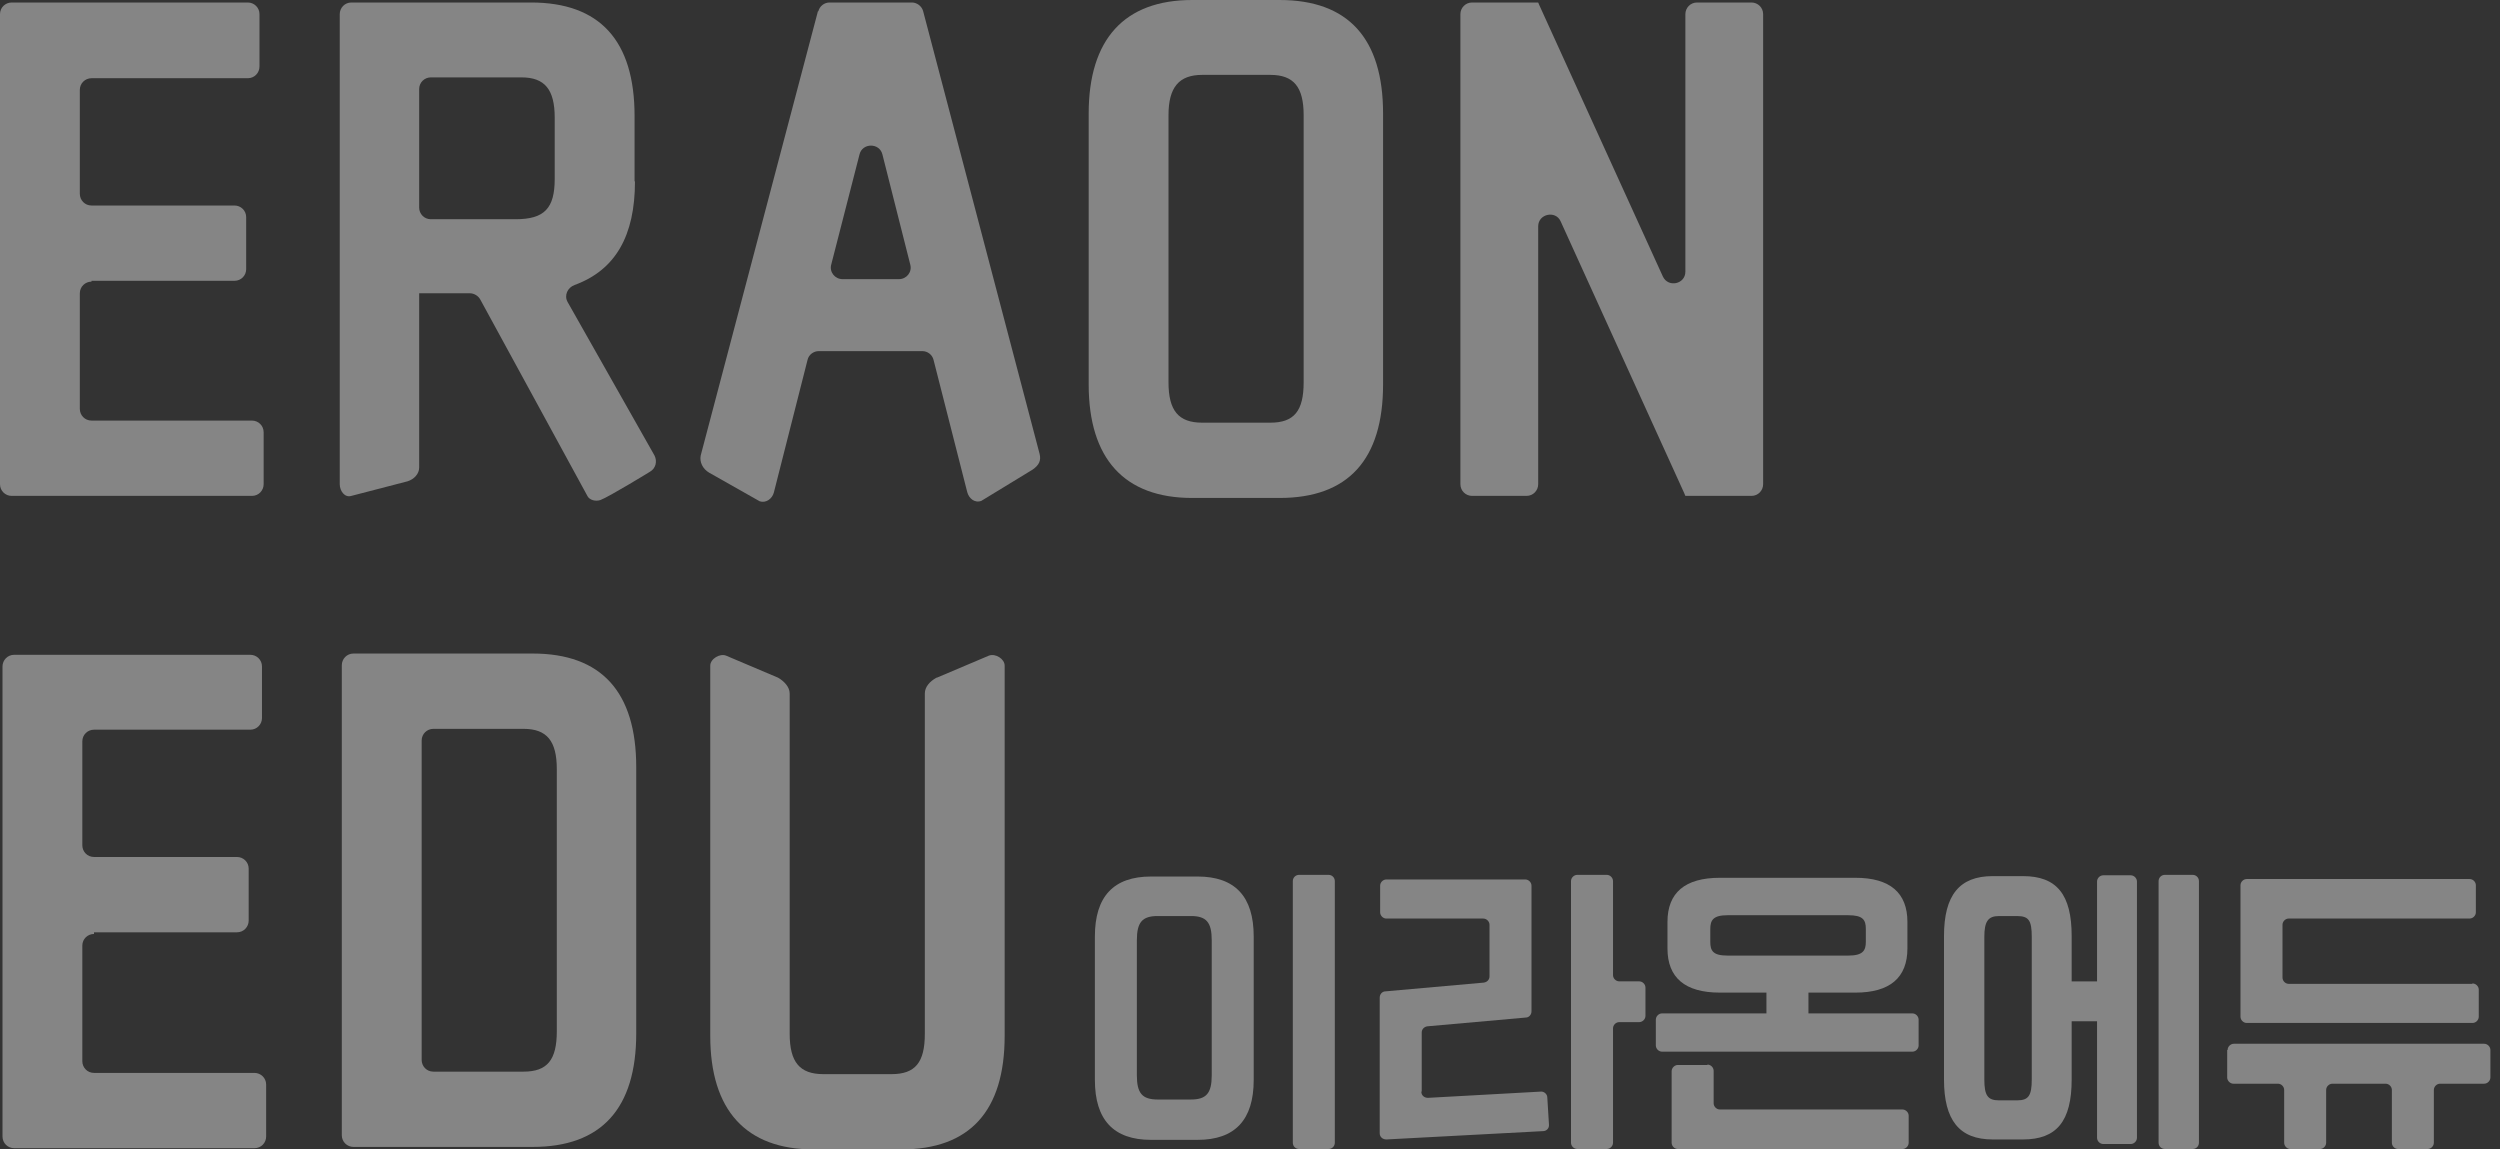 <svg width="87" height="40" viewBox="0 0 87 40" fill="none" xmlns="http://www.w3.org/2000/svg">
<rect x="0" y="0" width="87" height="40" fill="#333333" stroke="none"/>
<path d="M3.184 9.772H8.162C8.393 9.772 8.567 9.584 8.567 9.367V7.557C8.567 7.325 8.379 7.152 8.162 7.152H3.184C2.952 7.152 2.778 6.964 2.778 6.746V3.127C2.778 2.895 2.967 2.722 3.184 2.722H8.625C8.856 2.722 9.03 2.534 9.03 2.316V0.492C9.03 0.261 8.842 0.087 8.625 0.087H0.405C0.188 0.087 0 0.261 0 0.492V16.851C0 17.083 0.188 17.257 0.405 17.257H8.769C9.001 17.257 9.175 17.069 9.175 16.851V15.042C9.175 14.81 8.987 14.636 8.769 14.636H3.184C2.952 14.636 2.778 14.448 2.778 14.231V10.206C2.778 9.975 2.967 9.801 3.184 9.801V9.772Z" fill="white" fill-opacity="0.4"/>
<path d="M22.083 6.312V4.039C22.083 1.404 20.867 0.087 18.48 0.087H12.228C11.996 0.087 11.823 0.275 11.823 0.492V16.851C11.823 17.083 11.996 17.329 12.228 17.257L14.182 16.75C14.413 16.678 14.587 16.489 14.587 16.272V10.206H16.352C16.497 10.206 16.642 10.293 16.714 10.424C16.714 10.424 19.507 15.548 20.448 17.271C20.52 17.401 20.723 17.459 20.896 17.401C21.2 17.286 22.618 16.417 22.618 16.417C22.821 16.301 22.879 16.055 22.777 15.852L19.753 10.51C19.623 10.279 19.753 10.004 19.999 9.917C21.417 9.396 22.097 8.209 22.097 6.312H22.083ZM14.587 3.098C14.587 2.867 14.775 2.693 14.992 2.693H18.147C18.957 2.693 19.304 3.113 19.304 4.097V6.225C19.304 7.253 18.943 7.629 17.944 7.629H14.992C14.76 7.629 14.587 7.441 14.587 7.224V3.113V3.098Z" fill="white" fill-opacity="0.4"/>
<path d="M28.464 0.391L24.384 15.852C24.34 16.084 24.456 16.316 24.673 16.446L26.438 17.445C26.655 17.517 26.873 17.358 26.93 17.141L28.103 12.523C28.146 12.335 28.32 12.219 28.493 12.219H32.097C32.285 12.219 32.444 12.349 32.487 12.523L33.66 17.126C33.717 17.344 33.92 17.517 34.151 17.43L35.931 16.345C36.163 16.185 36.235 16.026 36.178 15.794L32.126 0.391C32.082 0.217 31.909 0.087 31.735 0.087H28.87C28.681 0.087 28.522 0.217 28.479 0.391H28.464ZM31.272 9.714H29.318C29.058 9.714 28.855 9.468 28.927 9.207L29.912 5.371C30.013 4.966 30.606 4.966 30.707 5.371L31.677 9.207C31.749 9.468 31.547 9.714 31.286 9.714H31.272Z" fill="white" fill-opacity="0.4"/>
<path d="M44.528 0H41.489C39.13 0 37.886 1.361 37.886 3.952V13.377C37.886 15.968 39.13 17.329 41.489 17.329H44.528C46.915 17.329 48.131 15.997 48.131 13.377V3.952C48.131 1.332 46.915 0 44.528 0ZM45.367 4.01V13.304C45.367 14.303 45.034 14.709 44.209 14.709H41.836C41.011 14.709 40.664 14.289 40.664 13.304V4.01C40.664 3.04 41.026 2.606 41.836 2.606H44.209C45.02 2.606 45.367 3.026 45.367 4.01Z" fill="white" fill-opacity="0.4"/>
<path d="M58.651 9.454C58.651 9.888 58.058 10.018 57.87 9.627L53.572 0.188L53.529 0.087H51.228C50.996 0.087 50.822 0.275 50.822 0.492V16.851C50.822 17.083 51.011 17.257 51.228 17.257H53.123C53.355 17.257 53.529 17.069 53.529 16.851V7.876C53.529 7.441 54.136 7.311 54.31 7.702L58.608 17.155L58.651 17.257H60.952C61.184 17.257 61.357 17.069 61.357 16.851V0.492C61.357 0.261 61.169 0.087 60.952 0.087H59.056C58.825 0.087 58.651 0.275 58.651 0.492V9.454Z" fill="white" fill-opacity="0.4"/>
<path d="M3.271 32.444H8.249C8.48 32.444 8.654 32.255 8.654 32.038V30.229C8.654 29.997 8.466 29.823 8.249 29.823H3.271C3.039 29.823 2.865 29.635 2.865 29.418V25.799C2.865 25.567 3.053 25.393 3.271 25.393H8.712C8.943 25.393 9.117 25.205 9.117 24.988V23.193C9.117 22.961 8.929 22.787 8.712 22.787H0.492C0.261 22.787 0.087 22.976 0.087 23.193V39.552C0.087 39.783 0.275 39.957 0.492 39.957H8.856C9.088 39.957 9.262 39.769 9.262 39.552V37.742C9.262 37.511 9.073 37.337 8.856 37.337H3.271C3.039 37.337 2.865 37.149 2.865 36.931V32.907C2.865 32.675 3.053 32.502 3.271 32.502V32.444Z" fill="white" fill-opacity="0.4"/>
<path d="M18.538 22.743H12.301C12.069 22.743 11.895 22.932 11.895 23.149V39.508C11.895 39.739 12.084 39.913 12.301 39.913H18.538C20.925 39.913 22.141 38.581 22.141 35.961V26.696C22.141 24.075 20.925 22.743 18.538 22.743ZM14.674 25.769C14.674 25.538 14.862 25.364 15.079 25.364H18.219C19.03 25.364 19.377 25.784 19.377 26.768V35.889C19.377 36.888 19.044 37.293 18.219 37.293H15.079C14.848 37.293 14.674 37.105 14.674 36.888V25.784V25.769Z" fill="white" fill-opacity="0.4"/>
<path d="M32.589 23.583C32.358 23.713 32.184 23.901 32.184 24.133V35.975C32.184 36.974 31.851 37.38 31.026 37.38H28.653C27.828 37.38 27.481 36.96 27.481 35.975V24.133C27.481 23.901 27.278 23.699 27.076 23.583L25.267 22.816C25.05 22.729 24.717 22.931 24.717 23.163V36.048C24.717 38.639 25.961 40 28.32 40H31.359C33.747 40 34.962 38.668 34.962 36.048V23.163C34.962 22.931 34.644 22.729 34.413 22.816L32.604 23.583H32.589Z" fill="white" fill-opacity="0.4"/>
<path d="M46.235 30.445H45.207C45.087 30.445 44.99 30.542 44.99 30.662V39.768C44.99 39.888 45.087 39.985 45.207 39.985H46.235C46.355 39.985 46.452 39.888 46.452 39.768V30.662C46.452 30.542 46.355 30.445 46.235 30.445Z" fill="white" fill-opacity="0.4"/>
<path d="M41.676 30.503H40.055C38.753 30.503 38.102 31.198 38.102 32.588V37.582C38.102 38.972 38.753 39.667 40.055 39.667H41.676C42.978 39.667 43.629 38.972 43.629 37.582V32.588C43.629 31.198 42.978 30.503 41.676 30.503ZM42.168 32.718V37.423C42.168 38.045 41.98 38.263 41.444 38.263H40.287C39.751 38.263 39.563 38.045 39.563 37.423V32.718C39.563 32.095 39.751 31.878 40.287 31.878H41.444C41.98 31.878 42.168 32.095 42.168 32.718Z" fill="white" fill-opacity="0.4"/>
<path d="M49.476 37.988V35.932C49.476 35.816 49.563 35.73 49.679 35.715L53.094 35.411C53.209 35.411 53.296 35.31 53.296 35.194V30.822C53.296 30.706 53.195 30.605 53.079 30.605H48.246C48.13 30.605 48.029 30.706 48.029 30.822V31.748C48.029 31.864 48.13 31.966 48.246 31.966H51.618C51.733 31.966 51.835 32.067 51.835 32.183V33.978C51.835 34.094 51.748 34.181 51.632 34.195L48.217 34.499C48.101 34.499 48.014 34.6 48.014 34.716V39.436C48.014 39.566 48.116 39.653 48.246 39.653L53.702 39.363C53.817 39.363 53.919 39.262 53.904 39.132L53.846 38.191C53.846 38.075 53.73 37.974 53.615 37.988L49.693 38.205C49.563 38.205 49.462 38.118 49.462 37.988H49.476Z" fill="white" fill-opacity="0.4"/>
<path d="M55.916 30.445H54.889C54.773 30.445 54.671 30.546 54.671 30.662V39.768C54.671 39.884 54.773 39.985 54.889 39.985H55.916C56.032 39.985 56.133 39.884 56.133 39.768V35.787C56.133 35.671 56.234 35.57 56.35 35.57H57.045C57.16 35.57 57.262 35.468 57.262 35.353V34.368C57.262 34.252 57.16 34.151 57.045 34.151H56.35C56.234 34.151 56.133 34.05 56.133 33.934V30.662C56.133 30.546 56.032 30.445 55.916 30.445Z" fill="white" fill-opacity="0.4"/>
<path d="M62.948 34.543H64.569C65.77 34.543 66.378 34.021 66.378 33.008V32.081C66.378 31.068 65.77 30.547 64.569 30.547H59.851C58.636 30.547 58.028 31.068 58.028 32.081V33.008C58.028 34.021 58.636 34.543 59.851 34.543H61.472V35.266H57.84C57.724 35.266 57.623 35.368 57.623 35.484V36.381C57.623 36.497 57.724 36.598 57.84 36.598H66.551C66.667 36.598 66.768 36.497 66.768 36.381V35.484C66.768 35.368 66.667 35.266 66.551 35.266H62.934V34.543H62.948ZM60.112 33.254C59.605 33.254 59.518 33.08 59.518 32.776V32.328C59.518 32.023 59.62 31.85 60.112 31.85H64.323C64.829 31.85 64.931 32.009 64.931 32.328V32.776C64.931 33.08 64.829 33.254 64.323 33.254H60.112Z" fill="white" fill-opacity="0.4"/>
<path d="M59.418 37.061H58.39C58.275 37.061 58.173 37.163 58.173 37.278V39.768C58.173 39.884 58.275 39.986 58.39 39.986H66.205C66.32 39.986 66.422 39.884 66.422 39.768V38.827C66.422 38.712 66.32 38.61 66.205 38.61H59.852C59.736 38.61 59.635 38.509 59.635 38.393V37.264C59.635 37.148 59.533 37.047 59.418 37.047V37.061Z" fill="white" fill-opacity="0.4"/>
<path d="M76.306 30.445H75.336C75.216 30.445 75.119 30.542 75.119 30.662V39.768C75.119 39.888 75.216 39.985 75.336 39.985H76.306C76.426 39.985 76.523 39.888 76.523 39.768V30.662C76.523 30.542 76.426 30.445 76.306 30.445Z" fill="white" fill-opacity="0.4"/>
<path d="M72.977 34.152H72.094V32.574C72.094 31.126 71.573 30.489 70.401 30.489H69.344C68.187 30.489 67.651 31.155 67.651 32.574V37.568C67.651 38.987 68.187 39.653 69.344 39.653H70.401C71.573 39.653 72.094 39.016 72.094 37.568V35.541H72.977V39.595C72.977 39.711 73.078 39.812 73.194 39.812H74.149C74.265 39.812 74.366 39.711 74.366 39.595V30.677C74.366 30.561 74.265 30.46 74.149 30.46H73.194C73.078 30.46 72.977 30.561 72.977 30.677V34.152ZM69.055 32.603C69.055 32.067 69.185 31.879 69.561 31.879H70.198C70.603 31.879 70.705 32.038 70.705 32.603V37.568C70.705 38.133 70.589 38.292 70.198 38.292H69.561C69.171 38.292 69.055 38.118 69.055 37.568V32.603Z" fill="white" fill-opacity="0.4"/>
<path d="M86.03 34.238H79.648C79.532 34.238 79.431 34.137 79.431 34.021V32.183C79.431 32.067 79.532 31.965 79.648 31.965H85.943C86.059 31.965 86.16 31.864 86.16 31.748V30.807C86.16 30.691 86.059 30.59 85.943 30.59H78.186C78.071 30.59 77.969 30.691 77.969 30.807V35.382C77.969 35.498 78.071 35.599 78.186 35.599H86.044C86.16 35.599 86.261 35.498 86.261 35.382V34.441C86.261 34.325 86.16 34.224 86.044 34.224L86.03 34.238Z" fill="white" fill-opacity="0.4"/>
<path d="M77.506 36.54V37.495C77.506 37.611 77.608 37.713 77.723 37.713H79.272C79.388 37.713 79.489 37.814 79.489 37.93V39.768C79.489 39.884 79.59 39.986 79.706 39.986H80.733C80.849 39.986 80.95 39.884 80.95 39.768V37.93C80.95 37.814 81.052 37.713 81.168 37.713H83.02C83.135 37.713 83.237 37.814 83.237 37.93V39.768C83.237 39.884 83.338 39.986 83.454 39.986H84.481C84.597 39.986 84.698 39.884 84.698 39.768V37.93C84.698 37.814 84.8 37.713 84.915 37.713H86.449C86.565 37.713 86.666 37.611 86.666 37.495V36.54C86.666 36.424 86.565 36.323 86.449 36.323H77.738C77.622 36.323 77.521 36.424 77.521 36.54H77.506Z" fill="white" fill-opacity="0.4"/>
</svg>
